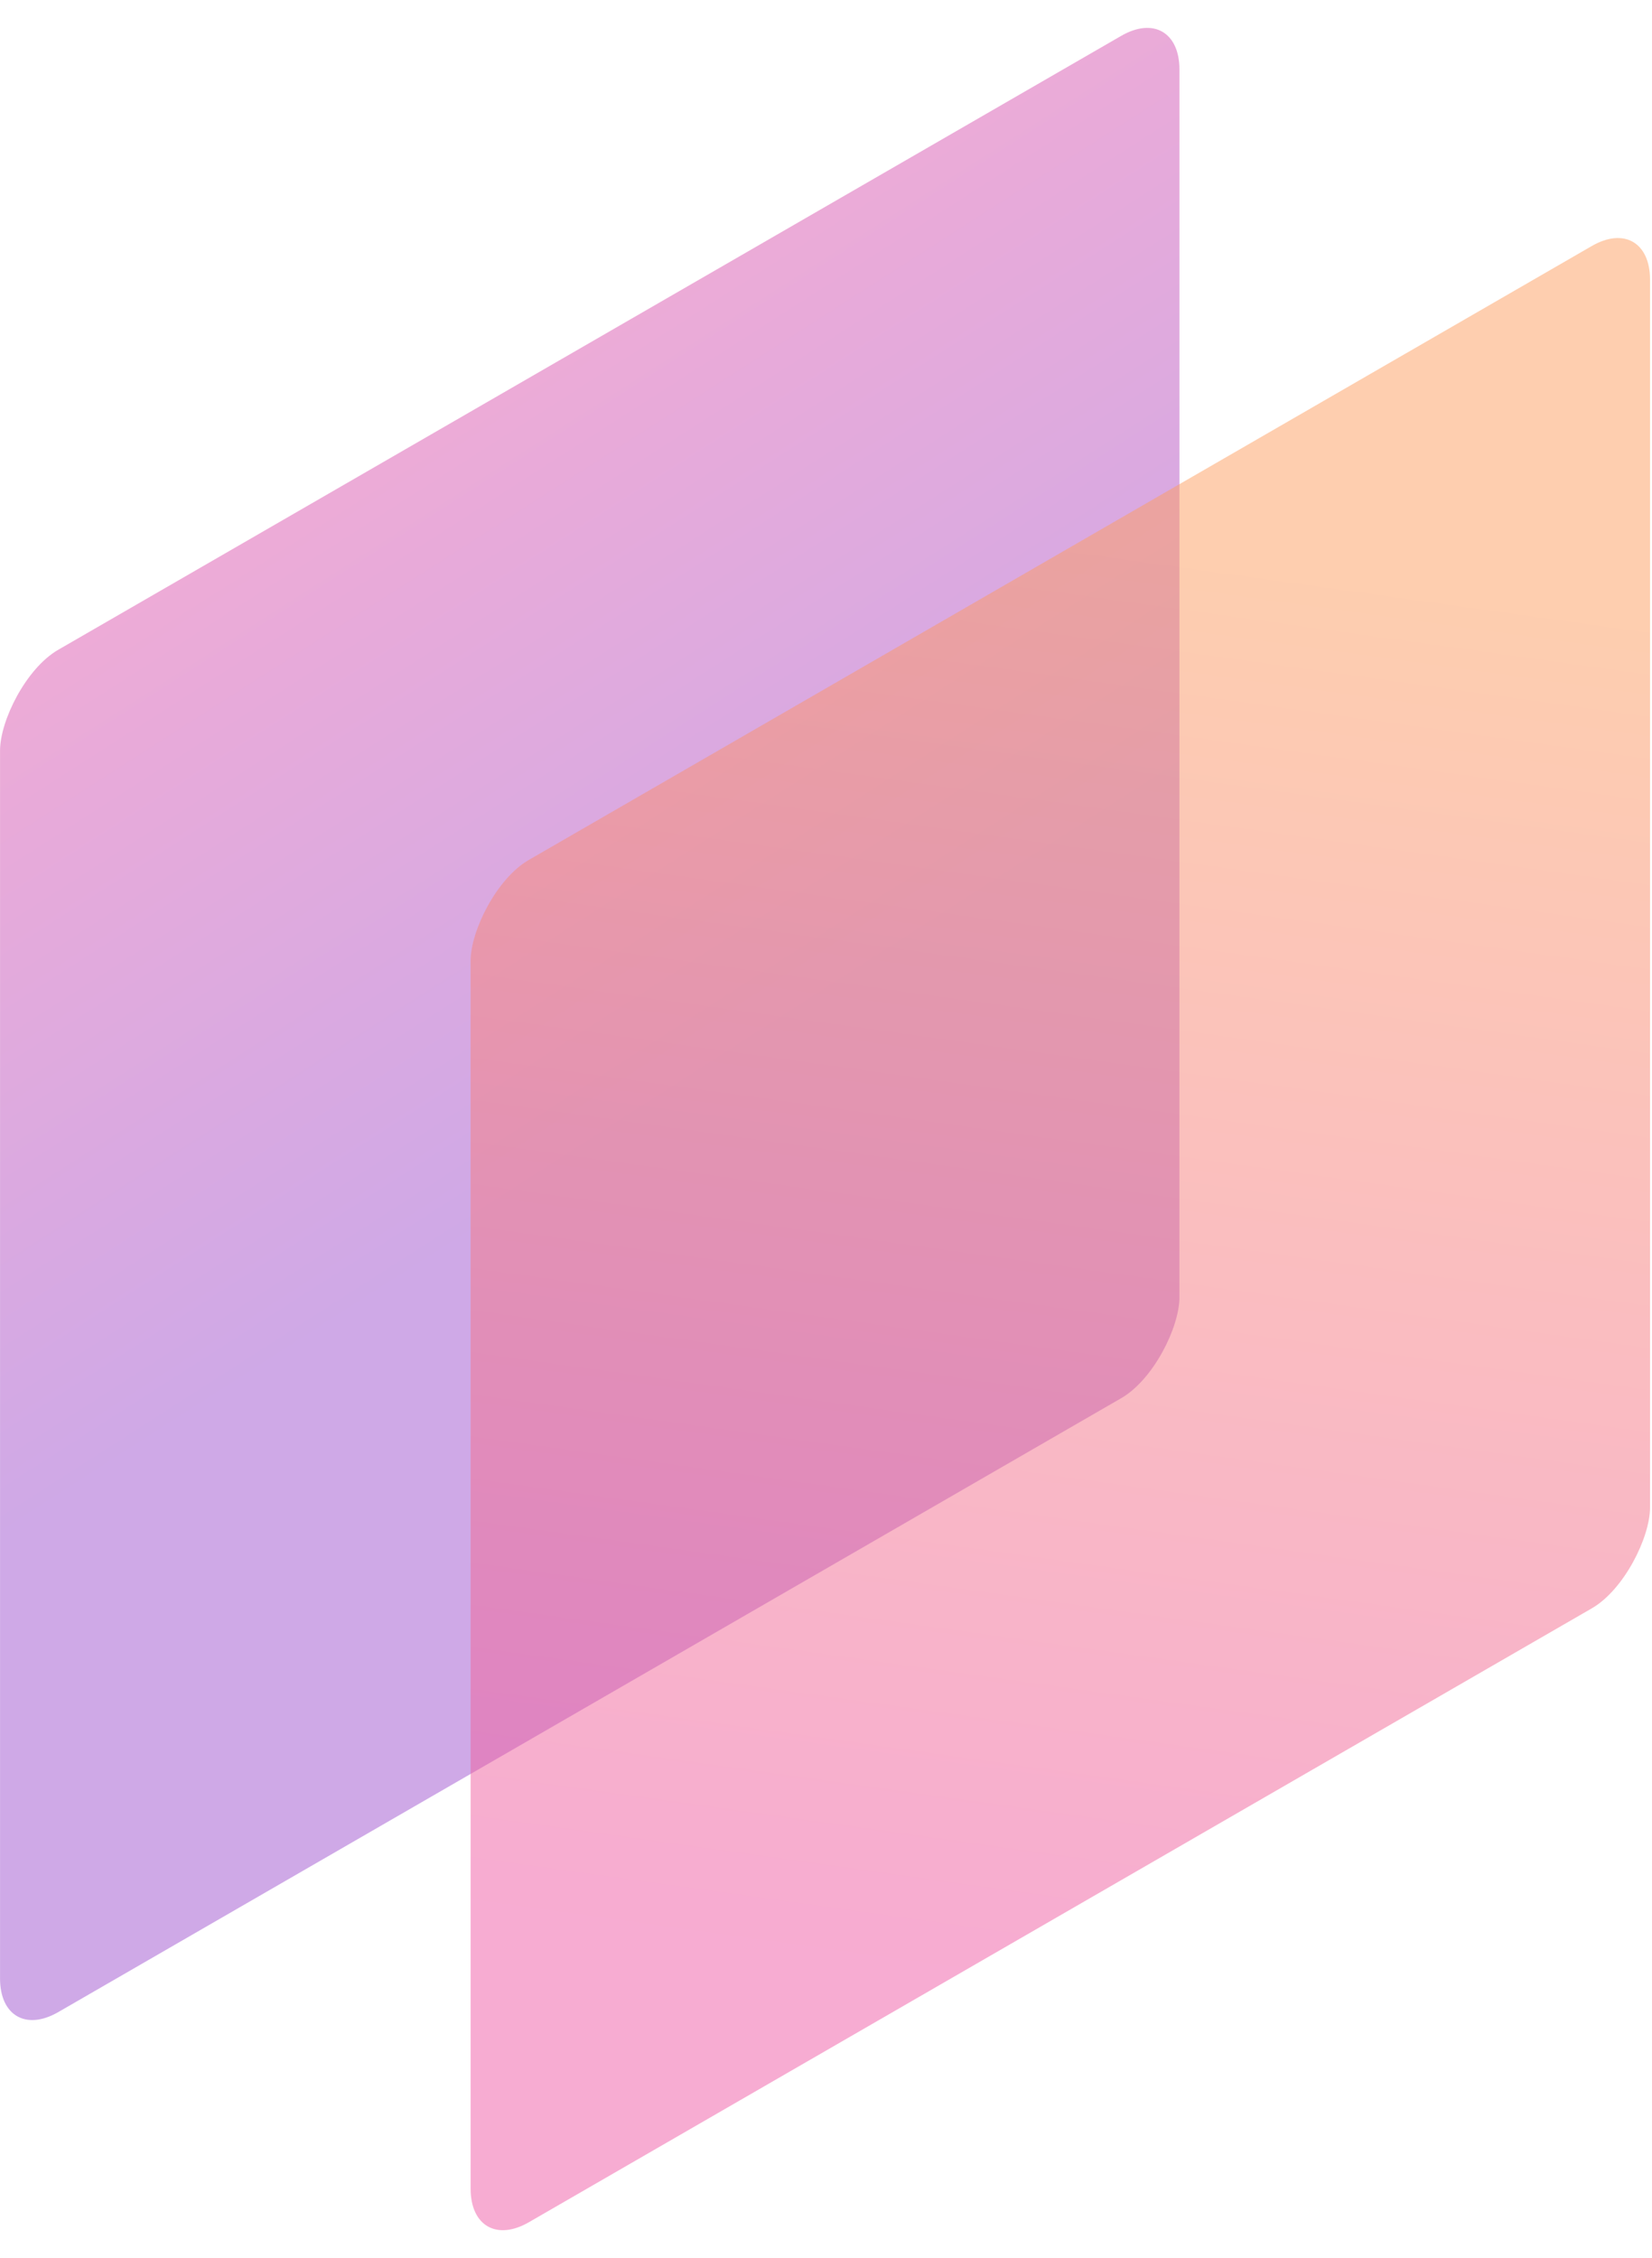 <svg fill="none" height="507" viewBox="0 0 371 507" width="371" xmlns="http://www.w3.org/2000/svg" xmlns:xlink="http://www.w3.org/1999/xlink"><linearGradient id="a" gradientUnits="userSpaceOnUse" x1="-267.987" x2="-231.828" y1="566.475" y2="-88.252"><stop offset=".621" stop-color="#a053cf"/><stop offset="1" stop-color="#ef59a5"/></linearGradient><linearGradient id="b" gradientUnits="userSpaceOnUse" x1="305.851" x2="137.079" y1="281.128" y2="9.266"><stop offset=".147" stop-color="#ef59a5"/><stop offset="1" stop-color="#fd9d60"/></linearGradient><g fill-opacity=".5"><rect fill="url(#a)" height="305.851" rx="15.098" transform="matrix(-.866 .5 0 1 264.875 .5)" width="305.851"/><rect fill="url(#b)" height="305.851" rx="15.098" transform="matrix(-.866 .5 0 1 370.558 47.68)" width="305.851"/></g></svg>